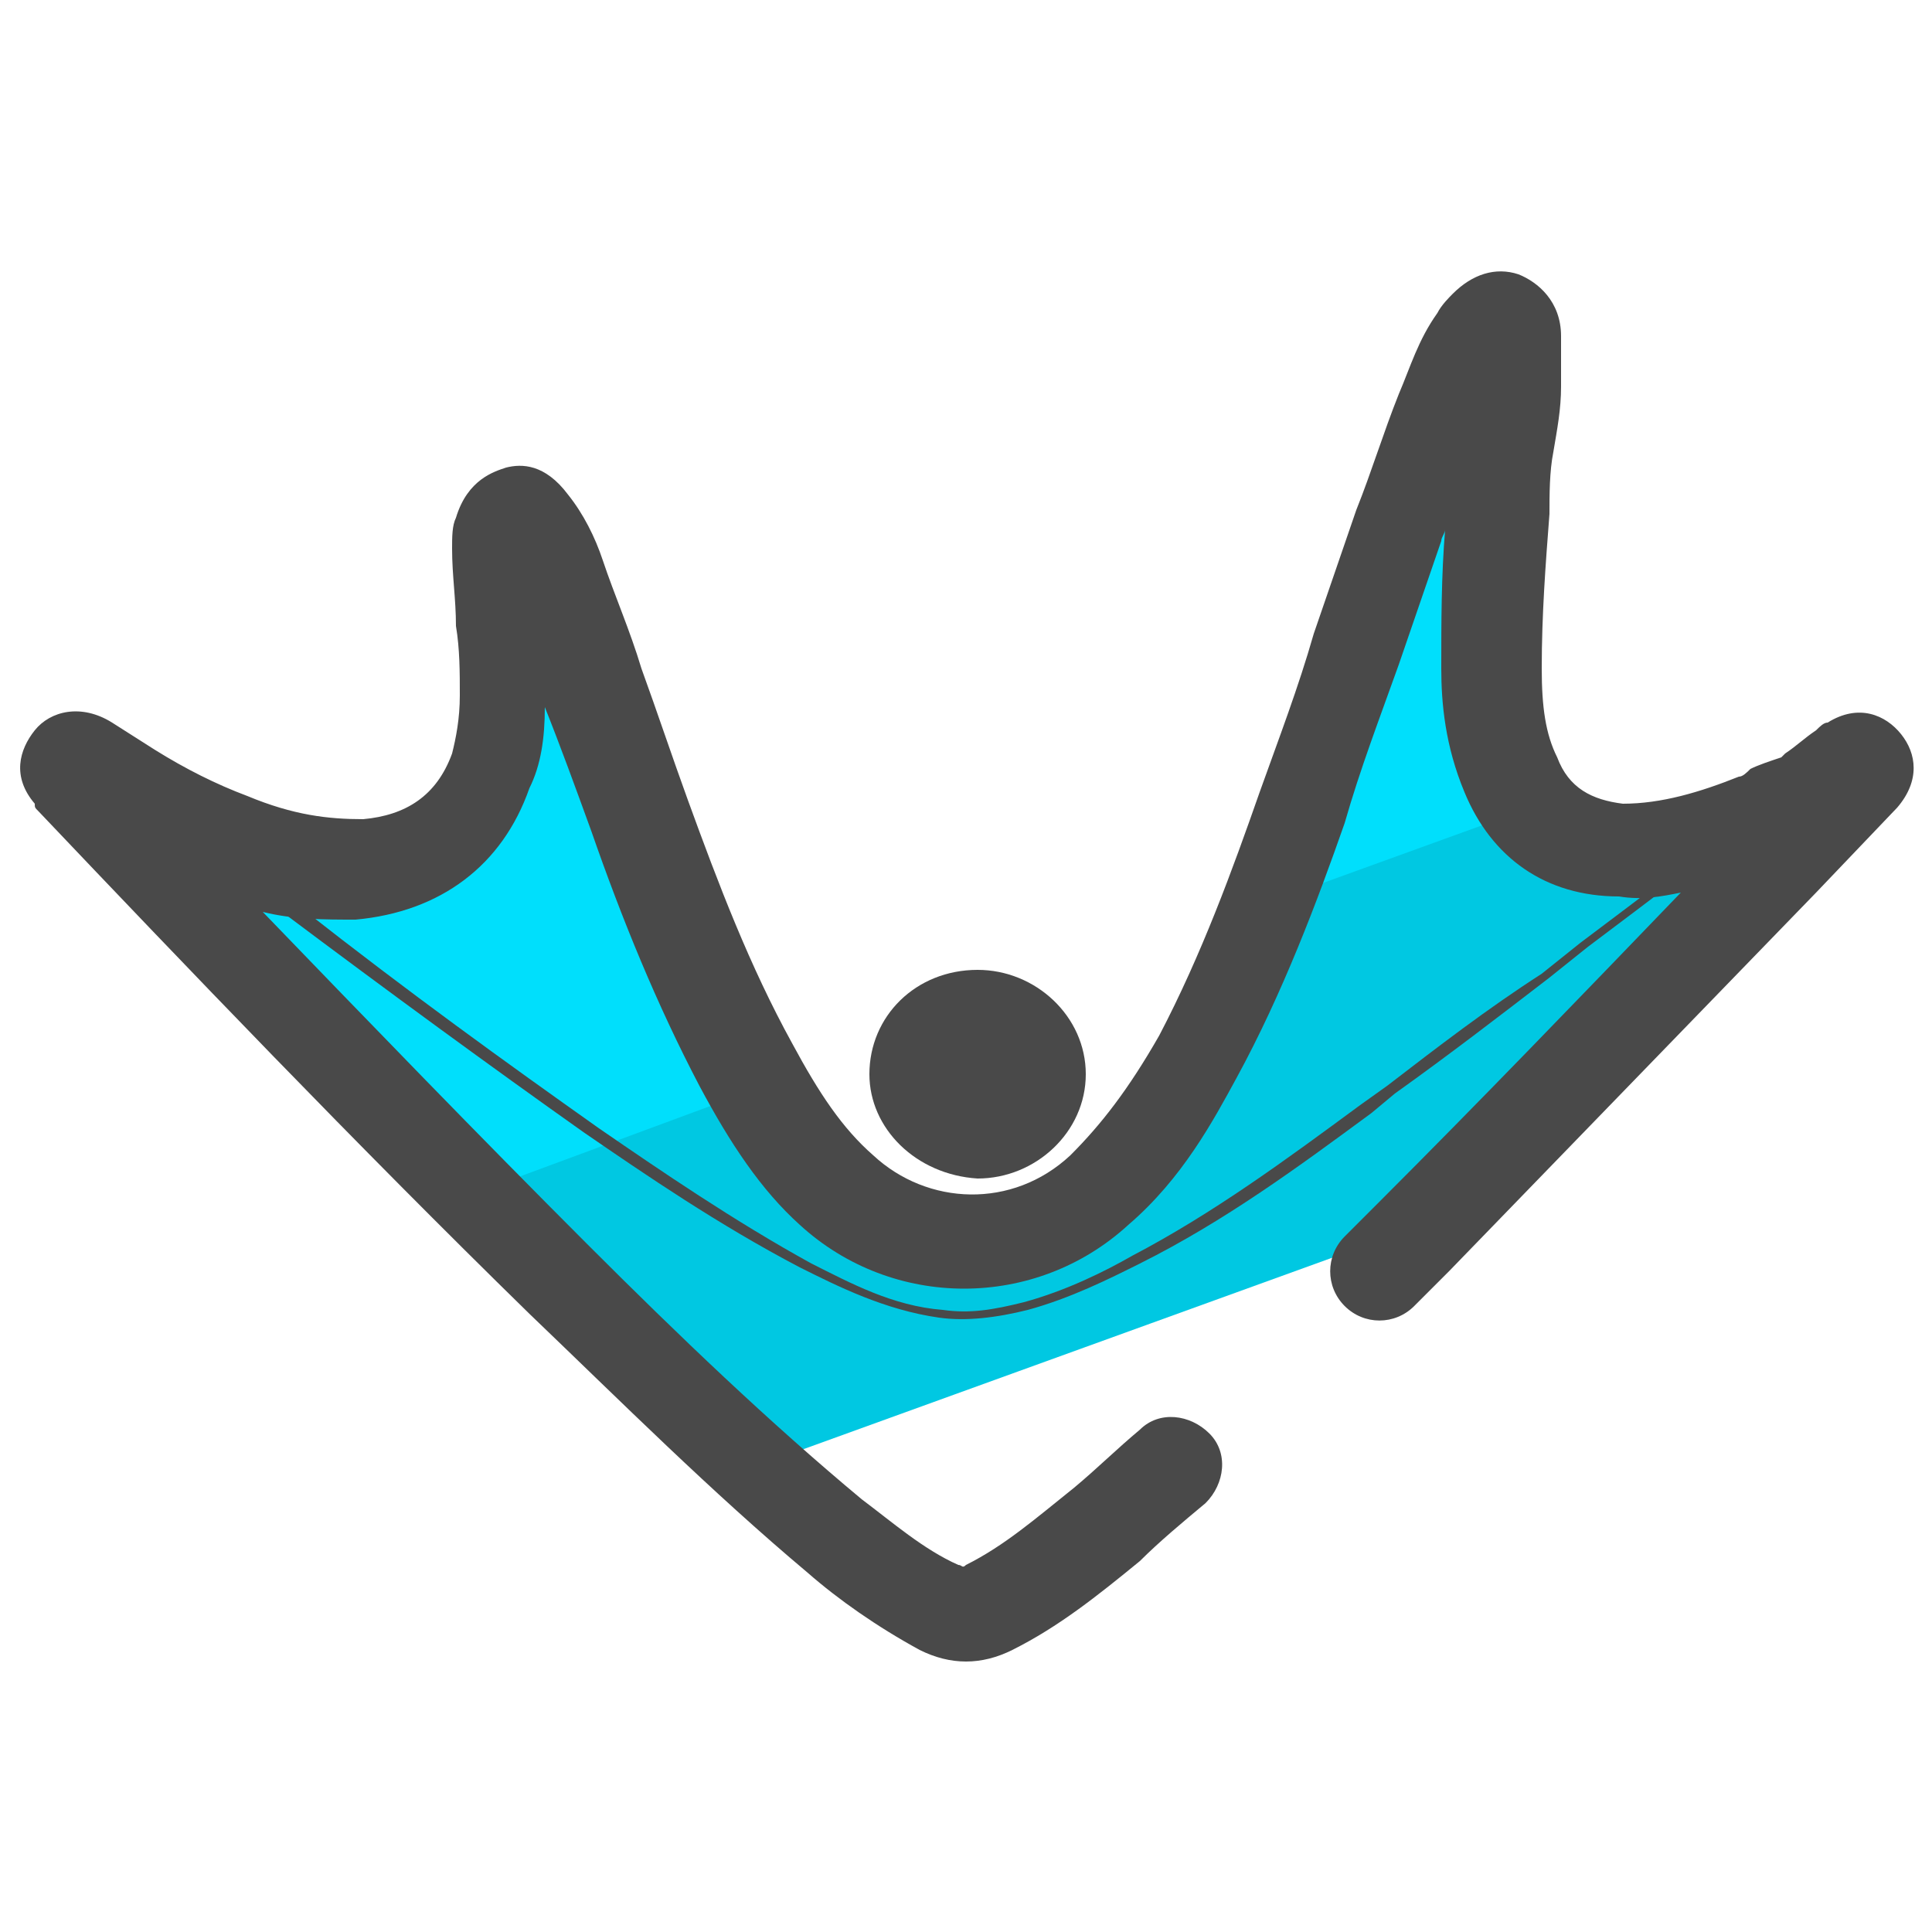 <?xml version="1.0" encoding="utf-8"?>
<!-- Generator: Adobe Illustrator 22.1.0, SVG Export Plug-In . SVG Version: 6.00 Build 0)  -->
<svg version="1.1" id="Layer_1" xmlns="http://www.w3.org/2000/svg" xmlns:xlink="http://www.w3.org/1999/xlink" x="0px" y="0px"
	 viewBox="0 0 50 50" style="enable-background:new 0 0 50 50;" xml:space="preserve">
<style type="text/css">
	.st0{fill:#00C8E2;}
	.st1{fill:#00DFFC;}
	.st2{fill:none;}
	.st3{fill:#494949;}
</style>
<g>
	<path class="st0" d="M47.3,21.2c0.4-0.4,0.8-0.8,1.2-1.2c0.1-0.1,0.2-0.2,0.1-0.3c-0.1-0.1-0.2-0.1-0.3,0c-0.1,0-0.1,0.1-0.2,0.1
		c-0.4,0.3-0.8,0.5-1.2,0.8c-0.4,0.1-0.8,0.3-1.2,0.5c-1.1,0.4-2.3,0.8-3.5,0.8c-1,0-1.8-0.4-2.4-1.1l-6.9,2.5
		c-0.5,1.4-1.1,2.7-1.8,4c-0.7,1.3-1.4,2.5-2.5,3.5c-1.9,1.8-4.8,1.8-6.8,0c-0.8-0.8-1.5-1.7-2.1-2.7l-7.3,2.7
		c0.7,0.7,1.5,1.5,2.2,2.2c1.7,1.7,3.3,3.3,5.1,4.9l17.4-6.3C40.6,28.2,43.9,24.7,47.3,21.2z"/>
</g>
<g>
	<path class="st1" d="M19.5,27.6c-1.1-2.1-1.9-4.3-2.8-6.5c-0.8-2-1.5-4.1-2.2-6.1c-0.2-0.5-0.4-0.9-0.7-1.3
		c-0.1-0.1-0.2-0.3-0.4-0.2c-0.2,0-0.3,0.2-0.3,0.4c0,0.2-0.1,0.3-0.1,0.5c0,1.3,0.1,2.5,0.1,3.8c0,0.6-0.1,1.3-0.3,1.9
		c-0.5,1.5-1.7,2.4-3.4,2.5c-1.2,0.1-2.4-0.2-3.5-0.7c-1-0.4-1.9-1-2.9-1.5c-0.3-0.2-0.6-0.4-0.8-0.6c-0.1-0.1-0.2-0.1-0.3,0
		C1.9,19.9,2,19.9,2,20c0,0,0.1,0.1,0.1,0.1c3.4,3.6,6.9,7.2,10.4,10.7l7.3-2.7C19.7,28,19.6,27.8,19.5,27.6z"/>
</g>
<g>
	<path class="st1" d="M38.9,17.3c0-1.4,0.1-2.7,0.2-4.1c0.1-1.1,0.2-2.2,0.3-3.3c0-0.4,0-0.8,0-1.2c0-0.2,0-0.3-0.2-0.4
		c-0.2-0.1-0.4,0-0.5,0.1c-0.1,0.1-0.2,0.2-0.3,0.3c-0.4,0.6-0.6,1.2-0.9,1.9c-0.5,1.4-1,2.8-1.5,4.3c-0.7,2-1.4,4-2.1,6
		c-0.3,0.8-0.6,1.6-0.9,2.4l6.9-2.5c-0.2-0.2-0.3-0.5-0.5-0.8C39,19.2,38.9,18.2,38.9,17.3z"/>
</g>
<g>
	<path class="st2" d="M21.9,30.9c1.9,1.8,4.8,1.8,6.8,0c1.1-1,1.8-2.2,2.5-3.5c0.7-1.3,1.3-2.7,1.8-4l-13.1,4.8
		C20.4,29.1,21,30.1,21.9,30.9z"/>
</g>
<g>
	<path class="st3" d="M28.7,39.4c-0.1,0-0.1,0-0.2-0.1c-0.1-0.1-0.1-0.3,0-0.4c0.3-0.3,0.7-0.6,1-0.9c0.1-0.1,0.3-0.1,0.4,0
		c0.1,0.1,0.1,0.3,0,0.4c-0.3,0.3-0.7,0.6-1,0.9C28.8,39.4,28.8,39.4,28.7,39.4z"/>
</g>
<g>
	<path class="st3" d="M25,41.7c-0.3,0-0.5-0.1-0.8-0.2c-1-0.5-1.9-1.2-2.7-1.9c-2.5-2.1-4.8-4.3-7.2-6.7C9.9,28.6,5.5,24,1.7,20
		c0,0-0.1-0.1-0.1-0.1c-0.2-0.2-0.2-0.4-0.1-0.6c0.1-0.1,0.3-0.3,0.6,0L3,19.9c0.2,0.2,0.5,0.4,0.7,0.6c0.2,0.1,0.3,0.2,0.5,0.3
		c0.7,0.6,1.5,1.1,2.2,1.7c0.5,0.3,0.9,0.7,1.4,1c2.8,2.2,5.3,4,7.7,5.7c1.6,1.1,3.5,2.4,5.5,3.5c1,0.5,2.1,1.1,3.4,1.2
		c0.7,0.1,1.3,0,2.1-0.2c1.1-0.3,2.1-0.8,2.8-1.2c2.1-1.1,4-2.5,5.9-3.9l0.7-0.5c1.3-1,2.6-2,4-2.9l1-0.8c1.6-1.2,3.3-2.5,4.9-3.7
		l0.2-0.1c0.2-0.1,0.3-0.2,0.4-0.4l0.1-0.1l0.2-0.2c0.3-0.2,0.6-0.4,0.9-0.6c0.1-0.1,0.1-0.1,0.2-0.2c0.3-0.2,0.5,0,0.6,0
		c0.1,0.1,0.2,0.3-0.1,0.6l-2.1,2.2c-3.1,3.2-6.3,6.5-9.5,9.7l-0.5,0.5c-0.1,0.1-0.3,0.1-0.4,0s-0.1-0.3,0-0.4l0.5-0.5
		c3.2-3.2,6.4-6.5,9.5-9.7l1.4-1.5c-0.1,0.1-0.2,0.1-0.3,0.2l-0.2,0.1c-0.2,0.2-0.3,0.3-0.5,0.4l-0.2,0.1c-1.6,1.2-3.3,2.5-4.9,3.7
		l-1,0.8c-1.3,1-2.6,2-4,3l-0.6,0.5c-1.9,1.4-3.8,2.8-6,3.9c-0.8,0.4-1.8,0.9-2.9,1.2c-0.8,0.2-1.6,0.3-2.3,0.2
		c-1.4-0.2-2.6-0.8-3.6-1.3c-2.1-1.1-4-2.4-5.6-3.5c-2.4-1.7-5-3.6-7.8-5.7c-0.5-0.3-0.9-0.7-1.4-1c-0.7-0.6-1.5-1.1-2.2-1.7
		c-0.1-0.1-0.3-0.2-0.4-0.3c-0.3-0.2-0.5-0.4-0.8-0.6l0,0c3.7,3.9,7.8,8.2,12,12.3c2.4,2.3,4.7,4.6,7.1,6.7c0.8,0.7,1.7,1.4,2.6,1.9
		c0.4,0.2,0.7,0.2,1.1,0c1.1-0.5,1.9-1.3,3-2.1c0.1-0.1,0.3-0.1,0.4,0c0.1,0.1,0.1,0.3,0,0.4c-0.8,0.7-1.9,1.6-3.1,2.2
		C25.5,41.7,25.3,41.7,25,41.7z"/>
</g>
<g>
	<path class="st3" d="M22.5,27.8c0-1.5,1.2-2.7,2.8-2.7c1.5,0,2.8,1.2,2.8,2.7c0,1.5-1.3,2.7-2.8,2.7C23.7,30.4,22.5,29.2,22.5,27.8
		z"/>
</g>
<g>
	<path class="st3" d="M25,43c-0.4,0-0.8-0.1-1.2-0.3c-1.1-0.6-2.1-1.3-2.9-2c-2.5-2.1-4.8-4.4-7.2-6.7C9.2,29.6,4.8,25,1,21
		c-0.1-0.1-0.1-0.1-0.1-0.2c-0.6-0.7-0.4-1.4,0-1.9c0.4-0.5,1.2-0.7,2-0.2l1.1,0.7c0.8,0.5,1.6,0.9,2.4,1.2c1.2,0.5,2.1,0.6,3,0.6
		c1.1-0.1,1.9-0.6,2.3-1.7c0.1-0.4,0.2-0.9,0.2-1.5c0-0.6,0-1.2-0.1-1.8c0-0.7-0.1-1.3-0.1-2c0-0.3,0-0.6,0.1-0.8
		c0.3-1,1-1.2,1.3-1.3c0.4-0.1,1-0.1,1.6,0.7c0.4,0.5,0.7,1.1,0.9,1.7c0.3,0.9,0.7,1.8,1,2.8c0.4,1.1,0.8,2.3,1.2,3.4
		c0.8,2.2,1.6,4.3,2.7,6.3c0.7,1.3,1.3,2.2,2.1,2.9c1.4,1.3,3.6,1.4,5.1,0c0.8-0.8,1.5-1.7,2.3-3.1c1.1-2.1,1.9-4.3,2.6-6.3
		c0.5-1.4,1-2.7,1.4-4.1l1.1-3.2c0.4-1,0.7-2,1.1-3c0.3-0.7,0.5-1.4,1-2.1c0.1-0.2,0.3-0.4,0.4-0.5c0.5-0.5,1.1-0.7,1.7-0.5
		c0.5,0.2,1.1,0.7,1.1,1.6c0,0.5,0,0.9,0,1.3c0,0.6-0.1,1.1-0.2,1.7c-0.1,0.5-0.1,1.1-0.1,1.6c-0.1,1.3-0.2,2.6-0.2,4
		c0,1,0.1,1.7,0.4,2.3c0.3,0.8,0.9,1.1,1.7,1.2c1,0,2-0.3,3-0.7c0.1,0,0.2-0.1,0.3-0.2c0.2-0.1,0.5-0.2,0.8-0.3l0.1-0.1
		c0.3-0.2,0.5-0.4,0.8-0.6c0.1-0.1,0.2-0.2,0.3-0.2c0.8-0.5,1.5-0.2,1.9,0.3c0.4,0.5,0.5,1.2-0.1,1.9L47,23.1
		c-3.1,3.2-6.3,6.5-9.5,9.8l-0.9,0.9c-0.5,0.5-1.3,0.5-1.8,0s-0.5-1.3,0-1.8l0.9-0.9c2.6-2.6,5.2-5.3,7.8-8c-0.5,0.1-1,0.2-1.6,0.1
		c-1.9,0-3.3-1-4-2.7c-0.5-1.2-0.6-2.3-0.6-3.2c0-1.2,0-2.4,0.1-3.6c0,0.1-0.1,0.2-0.1,0.3l-1.1,3.2c-0.5,1.4-1,2.7-1.4,4.1
		c-0.7,2-1.6,4.4-2.8,6.6c-0.6,1.1-1.4,2.6-2.8,3.8c-2.4,2.2-6.1,2.2-8.5,0c-1-0.9-1.8-2.1-2.6-3.6c-1.1-2.1-2-4.3-2.8-6.6
		c-0.4-1.1-0.8-2.2-1.2-3.2c0,0.8-0.1,1.5-0.4,2.1c-0.7,2-2.3,3.2-4.5,3.4c-0.8,0-1.6,0-2.4-0.2c2.7,2.8,5.6,5.8,8.4,8.6
		c2.4,2.4,4.7,4.6,7.1,6.6c0.8,0.6,1.6,1.3,2.5,1.7c0.1,0,0.1,0.1,0.2,0c1-0.5,1.8-1.2,2.8-2c0.6-0.5,1.1-1,1.7-1.5
		c0.5-0.5,1.3-0.4,1.8,0.1c0.5,0.5,0.4,1.3-0.1,1.8c-0.6,0.5-1.2,1-1.7,1.5c-1.1,0.9-2.1,1.7-3.3,2.3C25.8,42.9,25.4,43,25,43z
		 M37.8,8.7C37.8,8.7,37.8,8.7,37.8,8.7L37.8,8.7z"/>
</g>
</svg>

